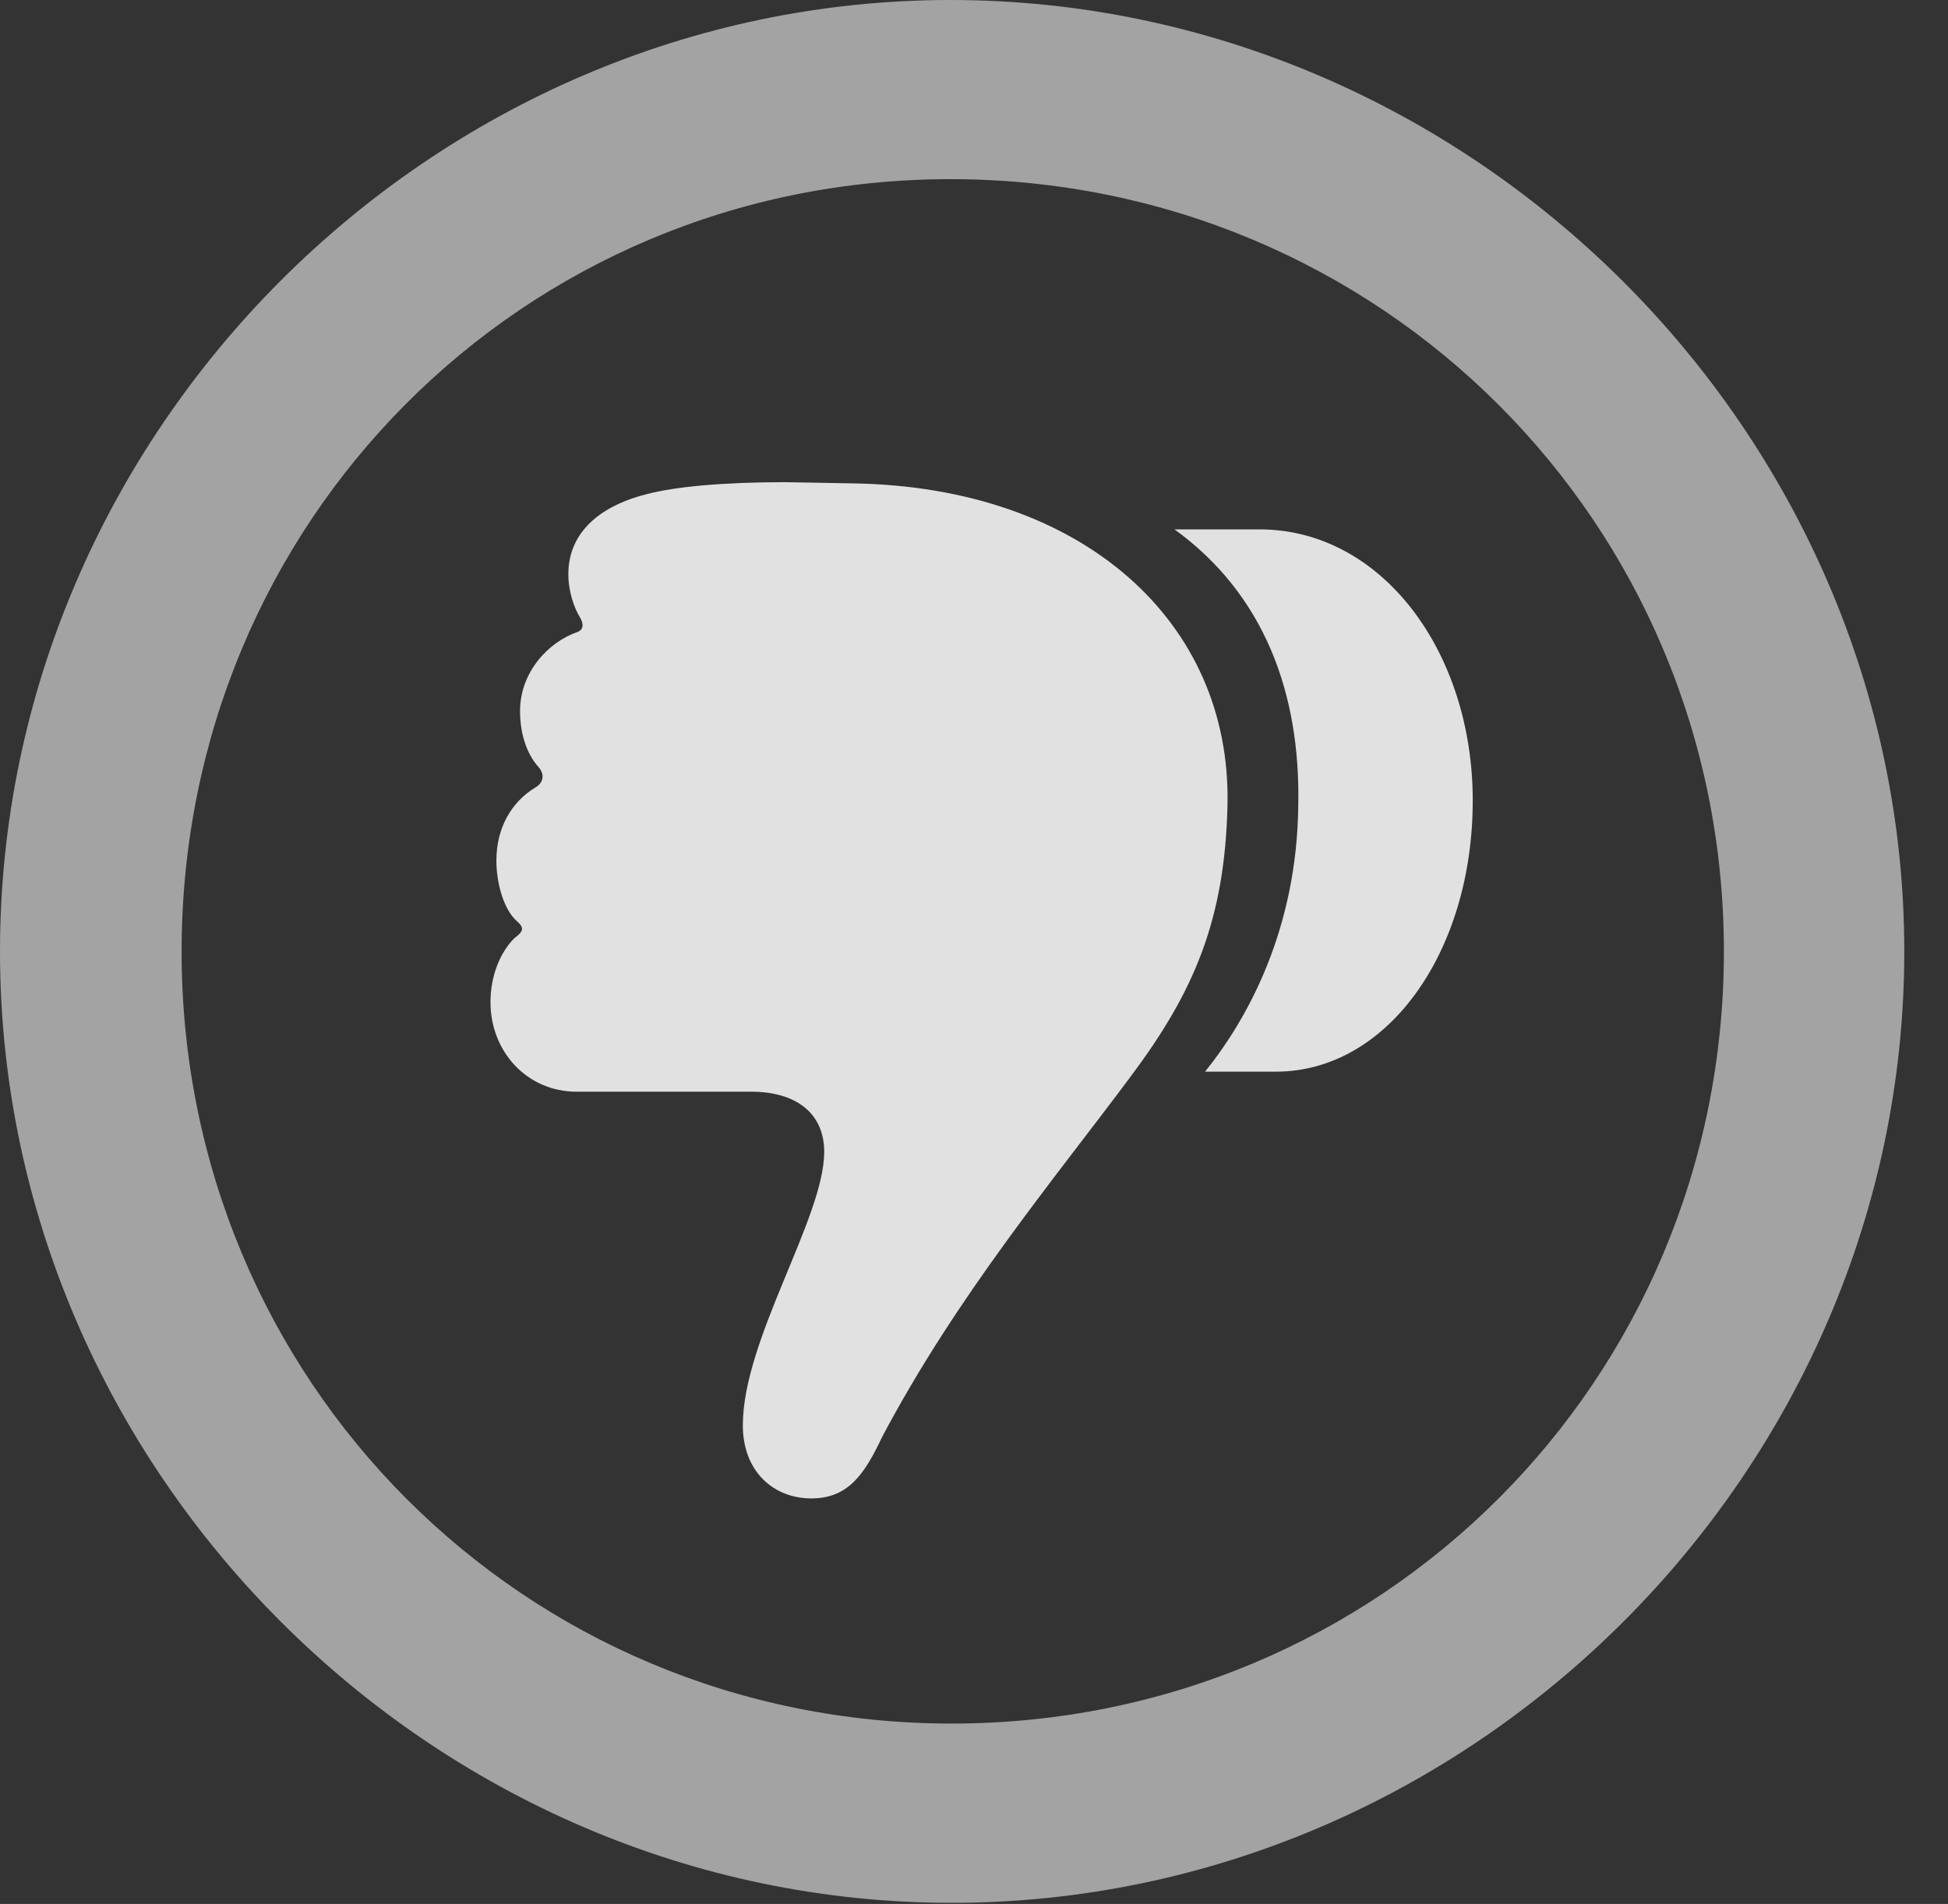 <?xml version="1.0" encoding="UTF-8"?>
<!--Generator: Apple Native CoreSVG 232.5-->
<!DOCTYPE svg
PUBLIC "-//W3C//DTD SVG 1.1//EN"
       "http://www.w3.org/Graphics/SVG/1.1/DTD/svg11.dtd">
<svg version="1.1" xmlns="http://www.w3.org/2000/svg" xmlns:xlink="http://www.w3.org/1999/xlink" width="16.133" height="15.771">
 <rect width="100%" height="100%" fill="#333333" stroke="none"/>
 <g>
  <rect height="15.771" opacity="0" width="16.133" x="0" y="0"/>
  <path d="M7.881 15.762C12.188 15.762 15.771 12.188 15.771 7.881C15.771 3.574 12.178 0 7.871 0C3.574 0 0 3.574 0 7.881C0 12.188 3.584 15.762 7.881 15.762ZM7.881 14.277C4.336 14.277 1.504 11.435 1.504 7.881C1.504 4.326 4.326 1.484 7.871 1.484C11.426 1.484 14.277 4.326 14.277 7.881C14.277 11.435 11.435 14.277 7.881 14.277Z" fill="#ffffff" fill-opacity="0.55"/>
  <path d="M12.197 6.631C12.197 5.4 11.445 4.385 10.43 4.385L9.727 4.385C10.469 4.922 10.771 5.742 10.752 6.67C10.742 7.686 10.342 8.428 9.98 8.877L10.566 8.877C11.494 8.877 12.197 7.881 12.197 6.631ZM10.166 6.66C10.195 5.156 8.975 4.033 7.061 4.004L6.504 3.994C5.977 3.994 5.586 4.033 5.361 4.092C5.039 4.17 4.707 4.365 4.707 4.756C4.707 4.902 4.756 5.039 4.805 5.117C4.834 5.166 4.834 5.215 4.785 5.234C4.531 5.322 4.307 5.576 4.307 5.889C4.307 6.084 4.365 6.25 4.463 6.357C4.512 6.416 4.502 6.484 4.434 6.523C4.238 6.641 4.111 6.855 4.111 7.129C4.111 7.314 4.17 7.529 4.277 7.627C4.346 7.686 4.336 7.715 4.258 7.773C4.141 7.891 4.062 8.086 4.062 8.301C4.062 8.711 4.365 9.043 4.775 9.043L6.221 9.043C6.602 9.043 6.826 9.229 6.826 9.541C6.826 10.088 6.152 11.094 6.152 11.807C6.152 12.188 6.406 12.412 6.719 12.412C7.021 12.412 7.158 12.217 7.305 11.904C7.93 10.723 8.74 9.756 9.365 8.916C9.883 8.223 10.146 7.627 10.166 6.66Z" fill="#ffffff" fill-opacity="0.85"/>
 </g>
</svg>
